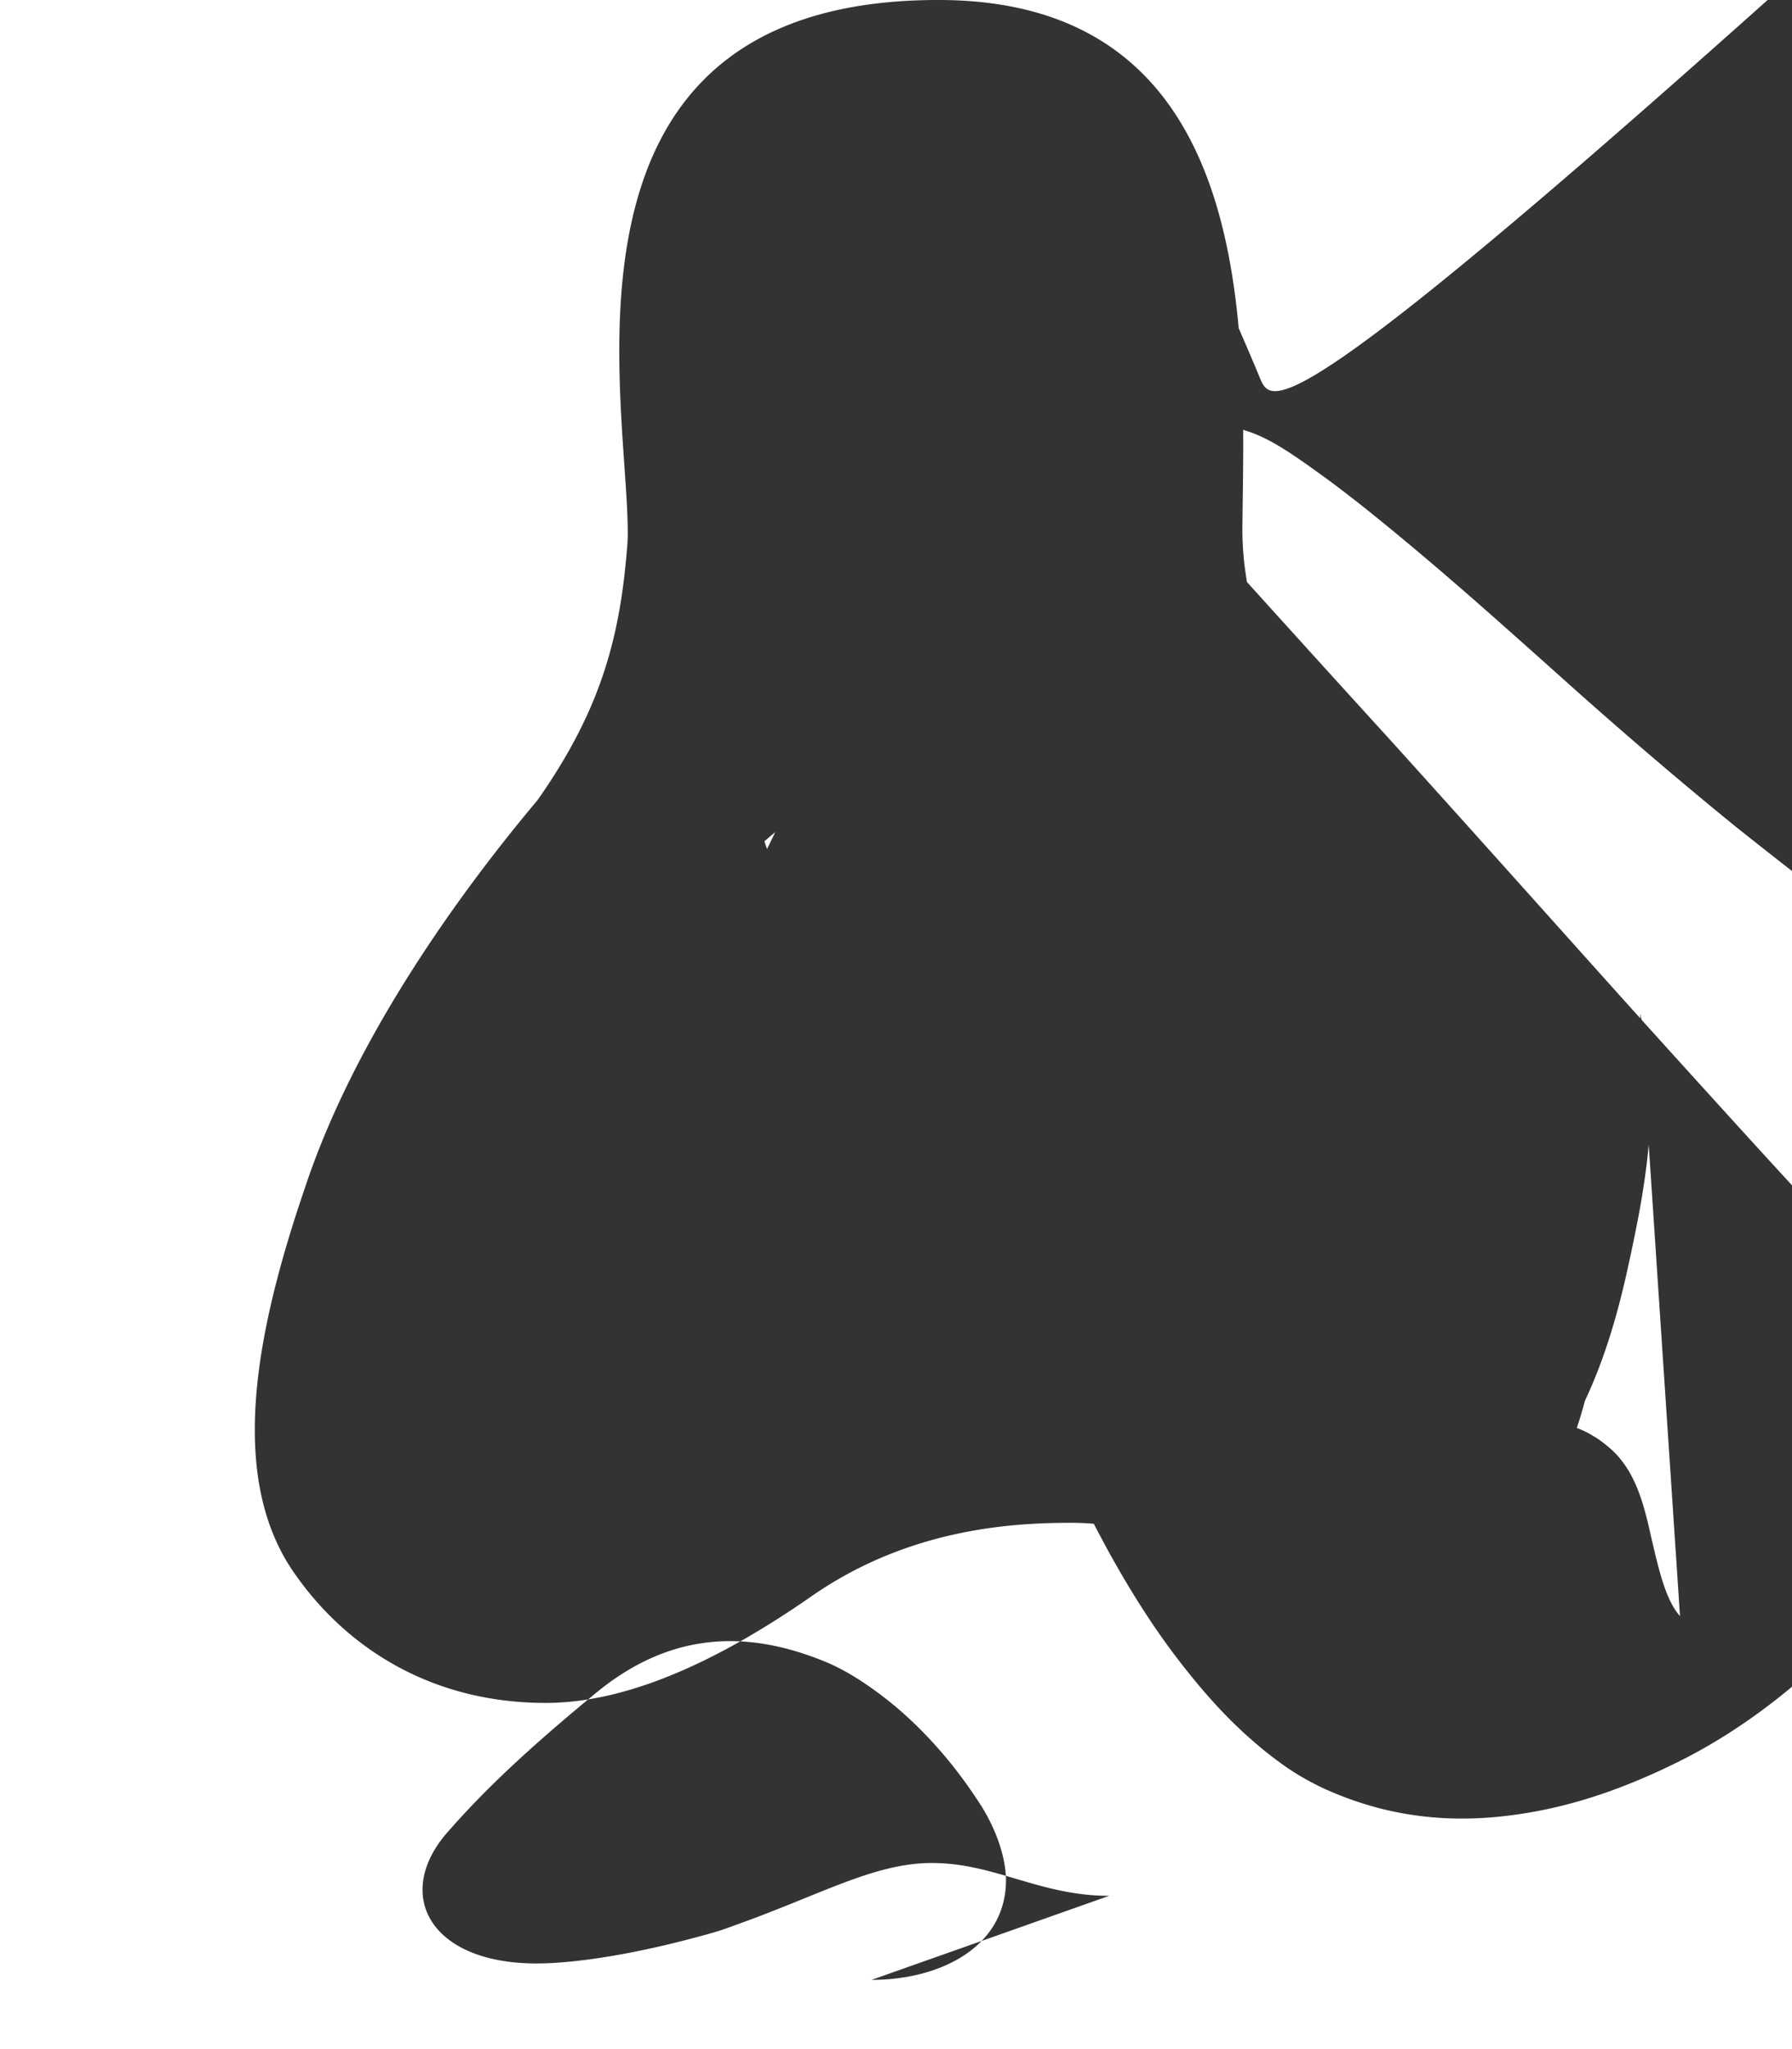 <svg xmlns="http://www.w3.org/2000/svg" viewBox="0 0 448 512">
  <path fill="#333" d="M220.8 123.3c1 .5 1.8 1.7 3 1.7 1.1 0 2.8-.4 2.9-1.5.2-1.4-1.9-2.3-3.2-2.9-1.7-.7-3.9-1-5.5-.1-.4.2-.8.7-.6 1.1.3 1.3 2.3 1.1 3.4 1.7zm-21.9 1.7c1.2 0 2-1.2 3-1.7 1.1-.6 3.1-.4 3.5-1.6.2-.4-.2-.9-.6-1.1-1.6-.9-3.8-.6-5.5.1-1.3.6-3.4 1.5-3.2 2.9.1 1 1.8 1.5 2.8 1.4zM420 403.8c-3.6-4-5.3-11.6-7.2-19.7-1.8-8.1-3.9-16.8-10.5-22.4-1.3-1.1-2.6-2.1-4-2.9-1.3-.8-2.7-1.5-4.1-2 9.2-27.3 5.6-54.5-3.7-79.1-11.4-30.1-31.3-56.4-46.5-74.4-17.1-21.5-33.7-41.9-33.4-72C311.1 85.4 315.7.1 234.8 0 132.4-.2 158 103.4 156.9 135.2c-1.7 23.4-6.4 41.8-22.5 64.7-18.9 22.5-45.5 58.8-58.1 96.7-12.7 37.1-19.5 73.4-2.2 97.2 12.7 17.9 33.7 31.7 62.3 31.7 14.2 0 35.3-4.9 66.7-26.8 24.7-17.1 50.9-18.2 64.8-18.2 22.9 0 37.8 12.2 63.8 12.2 14.5 0 31.5-2.3 50.6-22 12.1-12.4 19.5-30.9 24.3-52.3 4.7-21.2 9-43.1 3.4-65.2zm-142.7 69.9c-17.4 0-28.6-8.2-44.3-8.2-14.5 0-27.7 7.9-49.4 15.6-2.1.8-4.2 1.5-6.4 2.1-17.8 5-33.2 7.4-43.1 7.4-26.6 0-35.8-17.2-22.3-32.7 9.8-11.2 20.7-21.3 37.2-34.9 19.7-16.2 39.2-15.2 57.3-7.8 5.1 2.1 10 5.3 14.7 8.9 4.7 3.6 9.2 7.9 13.3 12.5 4.1 4.6 7.8 9.6 11 14.6 3.9 6.2 6.2 13.2 6.2 18.7-.1 16.5-16.3 24.8-33.6 24.8zm-167-93.1c8.7-17 21.9-30.8 35.2-42.9 7.2-6.6 15-12.3 24.1-17.2 9-4.8 19.3-8.5 32.5-9.4 3.1-3.9 6.3-7.9 9.5-11.9 3.2-4 6.3-8.1 9.3-12.1 1.5-2.1 2.9-4.1 4.3-6.1s2.8-3.9 4-5.7c2.8-4.6 3.8-9.1 3-13.7-.8-4.6-4-9.1-9.9-13.6l-2.9-2.1c-3.6-2.6-6.6-4.9-9.1-6.9-5.8-4.4-9.2-7.9-11.9-12.1-2.7-4.2-4.8-9.1-7.3-16.7L293 124.1c-1-3.2-1.6-5.8-1.8-7.7-.2-2-.1-3.5.3-4.8.4-1.3 1.1-2.4 2.3-3.2 1.1-.9 2.6-1.6 4.5-2 1.9-.4 4.1-.5 6.7-.3 2.5.3 5.1 1 7.9 2 5.5 2 11 5.9 18.6 11.4 7.5 5.5 16.1 12.5 25.9 20.8 9.8 8.3 20.8 18.1 33.2 29.2 12.4 11.1 26.9 23.7 43.5 37.2 17 13.5 36.3 28.4 58 44.2 21.8 15.8 45.9 32.5 72 49.9 14.6 9.8 27.6 19.4 38.7 28.5 11.1 9.1 20.5 17.8 28.3 25.9 7.8 8.1 13.9 15.6 18.6 22.6 4.6 7 7.8 13.4 9.9 19.4 2 5.9 2.9 11.4 2.7 16.3-.2 4.9-1.4 9.4-3.4 13.3-3.4 6.6-8.4 11.4-14.9 14.1-6.5 2.8-14 3.2-22.6 1.4-8.6-1.8-18.1-6-28.6-12.2-10.5-6.2-22-14.8-34.9-25.5-12.8-10.8-26.8-23.6-42.1-38.3-15.2-14.8-31.5-31.4-49-49.9-17.4-18.5-35.9-38.9-55.7-60.8-19.7-21.9-40.4-45.1-62.9-70-21.6-23.7-43.4-47.8-65.4-72.3-1.8-2-3.6-3.8-5.4-5.5-1.8-1.6-3.6-3-5.4-4.1l-3.2-1.9c-1.1-.6-2.2-1-3.3-1.3-2.2-.6-4.4-.8-6.5-.6-2.1.1-4.2.7-6 1.5-3.8 1.6-7 4.2-9.8 7.7-2.8 3.5-5.2 7.8-7.3 13-2 5.2-3.6 11.1-4.8 17.8-1.2 6.7-2 14.1-2.6 22.4-.8 11.9-.5 26.8 1 44.8 1.4 18 4.3 38.9 8.3 62.5 1 5.9 2.1 12 3.4 18.4s2.7 12.8 4.3 19.3c3.2 12.9 7.4 26.1 12.6 39.6 5.2 13.5 11.6 27.1 19 40.7 5.3 9.6 10.9 18.5 17 26.5s12.3 15 18.9 20.7c2.8 2.5 5.8 4.8 8.8 6.9 3.1 2.1 6.2 3.8 9.4 5.3 6.5 2.9 13.1 5 20.1 6.2 7 1.2 14.1 1.5 21.5.9 7.4-.6 15-2 22.8-4.3 7.8-2.3 15.7-5.5 23.8-9.5 17.2-8.5 34.5-21.9 51.1-41.1 16.6-19.2 32.5-44.9 45.7-77.3 1.6-4 3.2-8.1 4.8-12.5s3.1-9 4.6-13.8c2.9-9.7 5.5-20 7.8-31.1 2.3-11.1 4.1-22.8 5.5-35.1 1.4-12.4 2.3-25.4 2.7-39.2.5-13.8.2-28.1-.7-42.9-.9-14.9-2.5-30.3-4.8-46.2-2.3-15.9-5.3-32.1-9-48.8-3.7-16.6-8-33.5-13-50.7s-10.5-34.5-16.5-51.9C321.7 110 318.2 102 315 94.5c-3.1-7.5-6.2-14.5-9.1-21.1-2.9-6.6-5.7-12.6-8.2-18.1-2.5-5.5-4.9-10.4-7-14.8l-3.1-6c-1-1.9-1.7-3.2-2.3-4.1a7.7 7.7 0 0 0-.8-1.1l-1.5 2a8.1 8.1 0 0 0-.8 1.1c-.7.9-1.7 2.3-2.9 4.1-1.3 1.8-2.8 4.1-4.4 6.6-3.4 4.5-6.9 10.1-10.8 16.6-3.8 6.5-7.7 13.9-11.8 22.1-4.1 8.2-8.2 17.2-12.5 26.8-4.2 9.7-8.6 20.1-13 31.1"/>
</svg> 